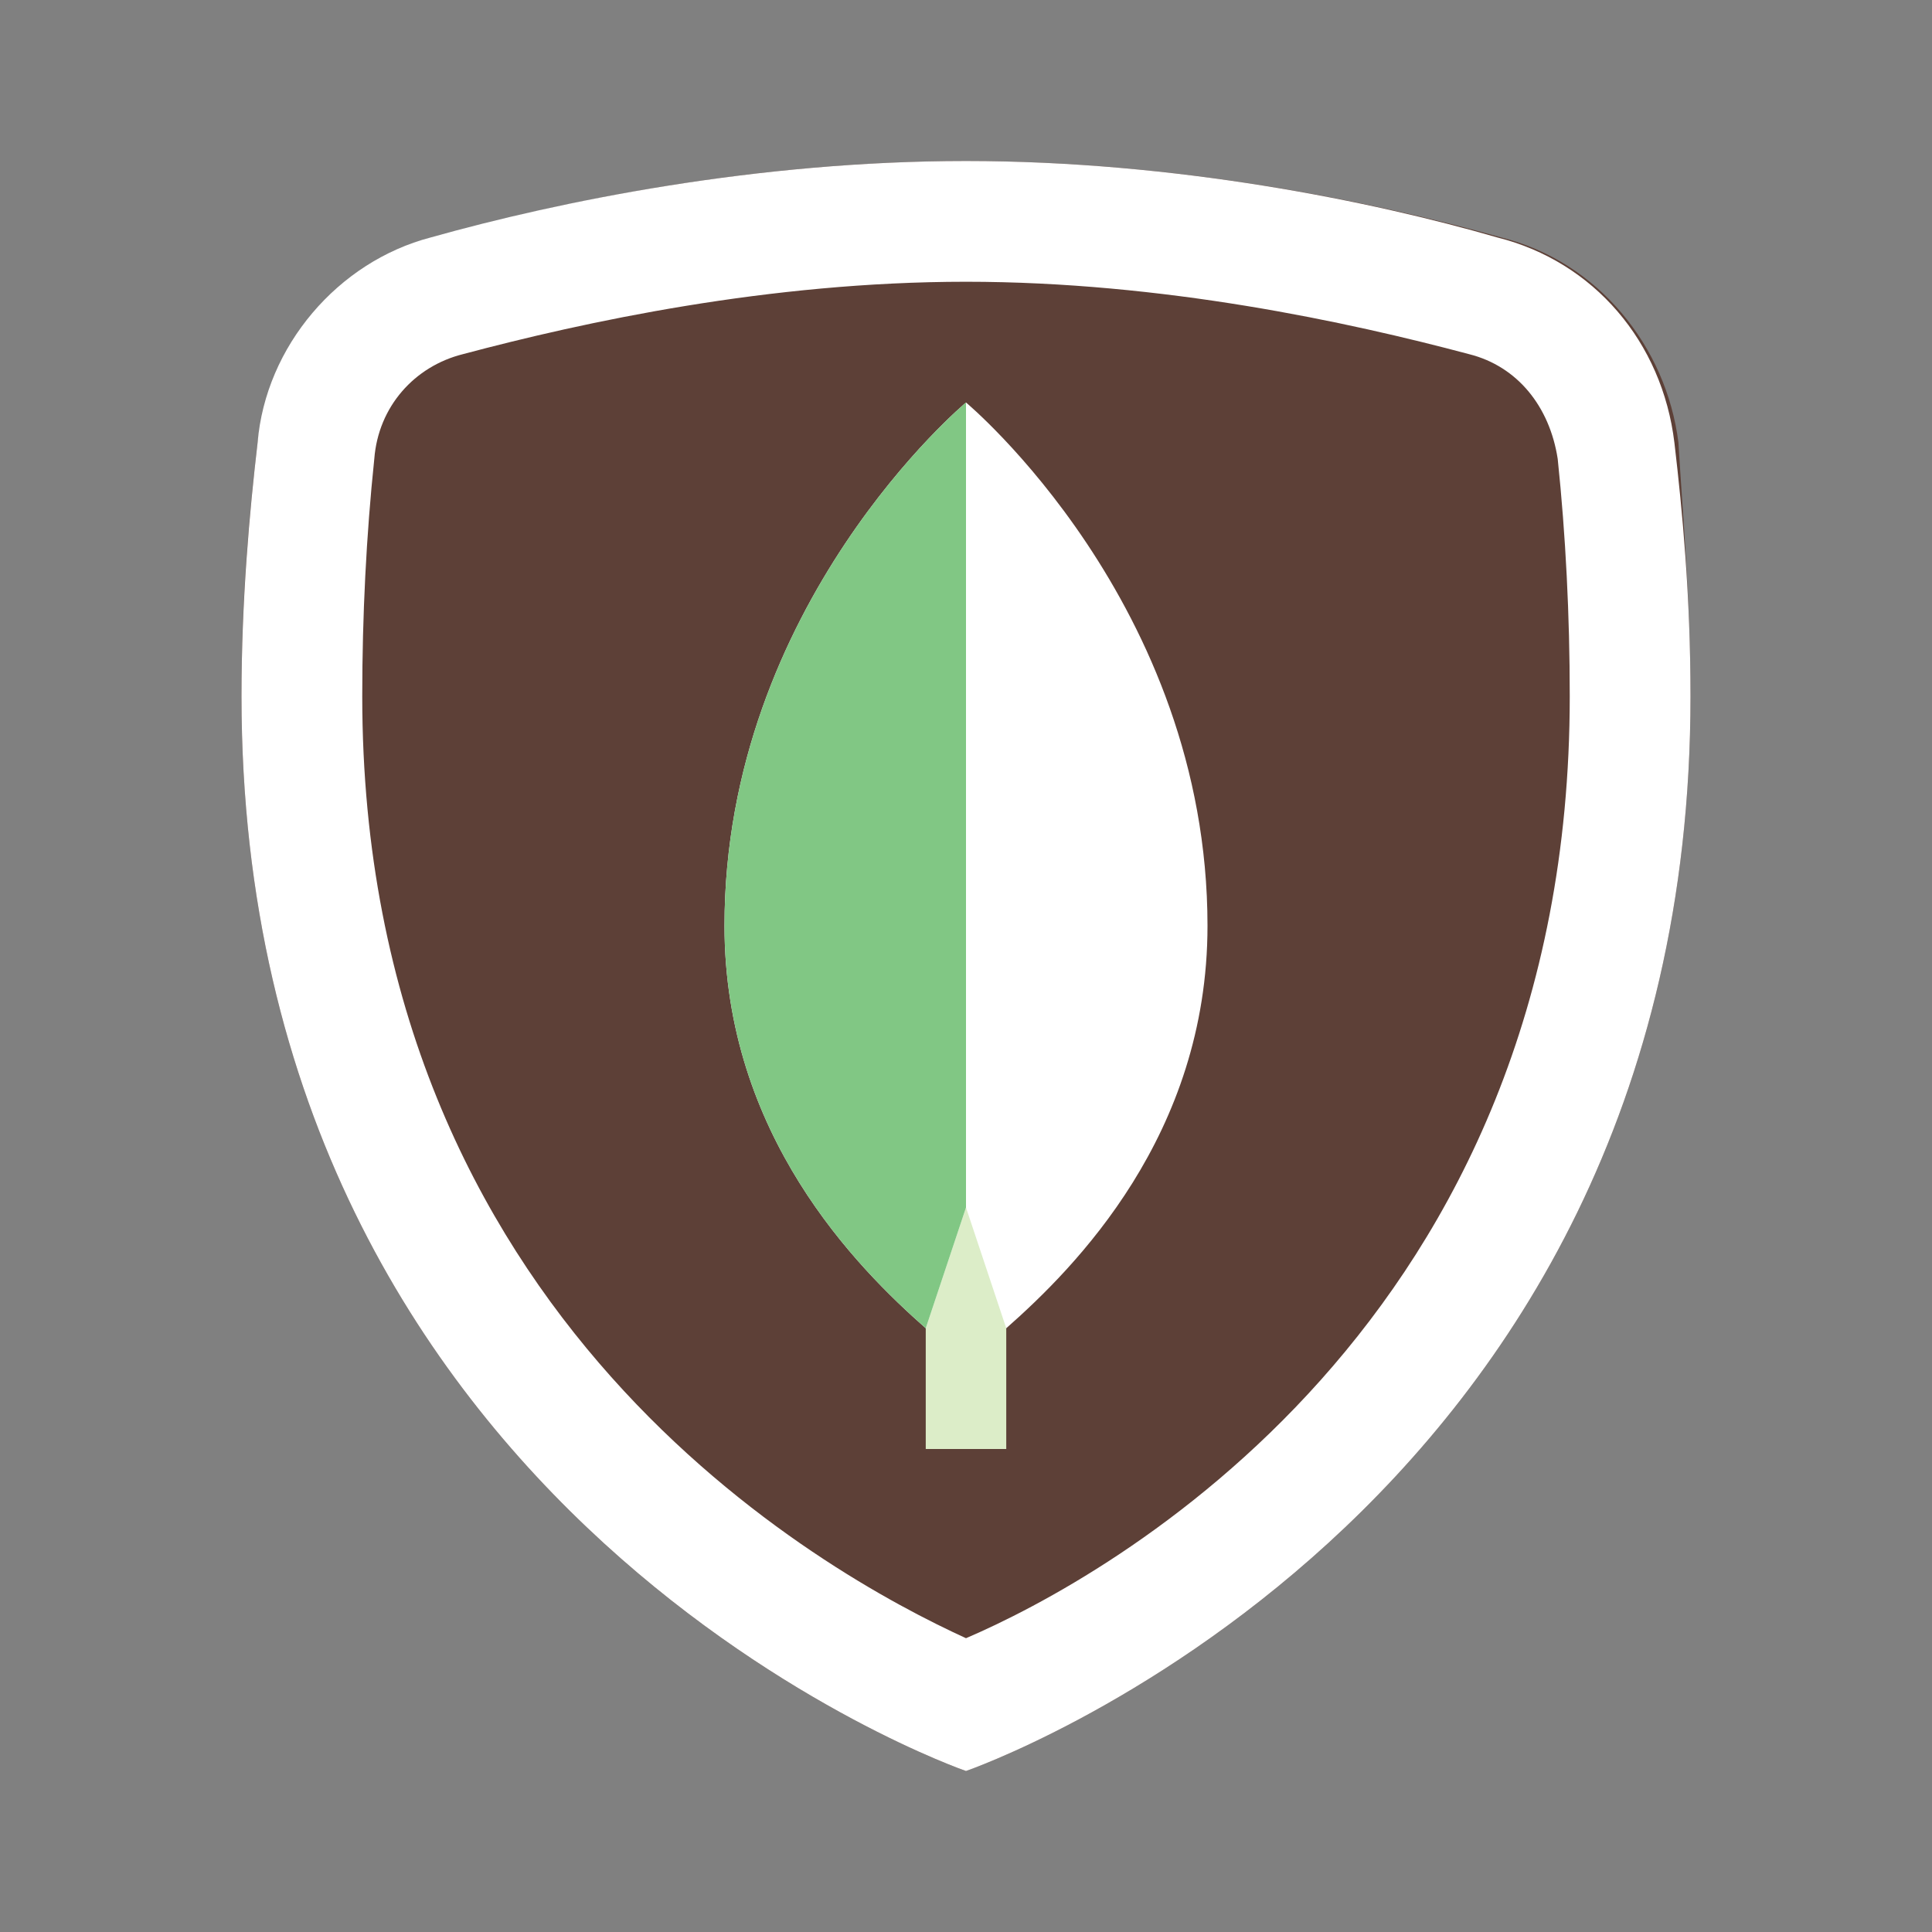 <?xml version="1.0" encoding="UTF-8"?>
<svg xmlns="http://www.w3.org/2000/svg" xmlns:xlink="http://www.w3.org/1999/xlink" viewBox="0 0 144 144" width="144px" height="144px">
<rect x="0" y="0" width="144" height="144" fill="#808080" stroke="none"/>
<g id="surface38516686">
<path style=" stroke:none;fill-rule:nonzero;fill:rgb(36.471%,25.098%,21.569%);fill-opacity:1;" d="M 126 51.898 C 126 113.398 72 132 72 132 C 72 132 18 113.398 18 51.898 C 18 44.398 18.602 38.102 19.199 33 C 20.102 25.5 25.199 19.5 32.398 17.699 C 41.699 15 56.398 12 72 12 C 87.602 12 102.301 15 111.898 17.699 C 119.102 19.5 124.199 25.801 125.102 33 C 125.398 38.102 126 44.699 126 51.898 Z M 126 51.898 "/>
<path style=" stroke:none;fill-rule:nonzero;fill:rgb(100%,100%,100%);fill-opacity:1;" d="M 72 21 C 86.699 21 100.5 24 109.5 26.398 C 113.102 27.301 115.5 30.301 116.102 34.199 C 116.699 39.898 117 45.898 117 51.898 C 117 98.699 82.5 117.602 72 122.102 C 61.5 117.301 27 98.398 27 51.898 C 27 45.898 27.301 39.898 27.898 34.199 C 28.199 30.301 30.898 27.301 34.5 26.398 C 43.5 24 57.301 21 72 21 M 72 12 C 56.398 12 41.699 15 32.102 17.699 C 25.199 19.5 19.801 25.801 19.199 33 C 18.602 38.102 18 44.699 18 51.898 C 18 113.398 72 132 72 132 C 72 132 126 113.398 126 51.898 C 126 44.398 125.398 38.102 124.801 33 C 123.898 25.5 118.801 19.5 111.602 17.699 C 102.301 15 87.602 12 72 12 Z M 72 12 "/>
<path style=" stroke:none;fill-rule:nonzero;fill:rgb(86.275%,92.941%,78.431%);fill-opacity:1;" d="M 69 84 L 75 84 L 75 108 L 69 108 Z M 69 84 "/>
<path style=" stroke:none;fill-rule:nonzero;fill:rgb(100%,100%,100%);fill-opacity:1;" d="M 72 30 C 72 30 54 45 54 69 C 54 84.602 63.898 94.5 69 99 L 72 90 L 75 99 C 80.102 94.5 90 84.602 90 69 C 90 45 72 30 72 30 Z M 72 30 "/>
<path style=" stroke:none;fill-rule:nonzero;fill:rgb(50.588%,78.039%,51.765%);fill-opacity:1;" d="M 72 30 C 72 30 54 45 54 69 C 54 84.602 63.898 94.5 69 99 L 72 90 Z M 72 30 "/>
</g>
</svg>
